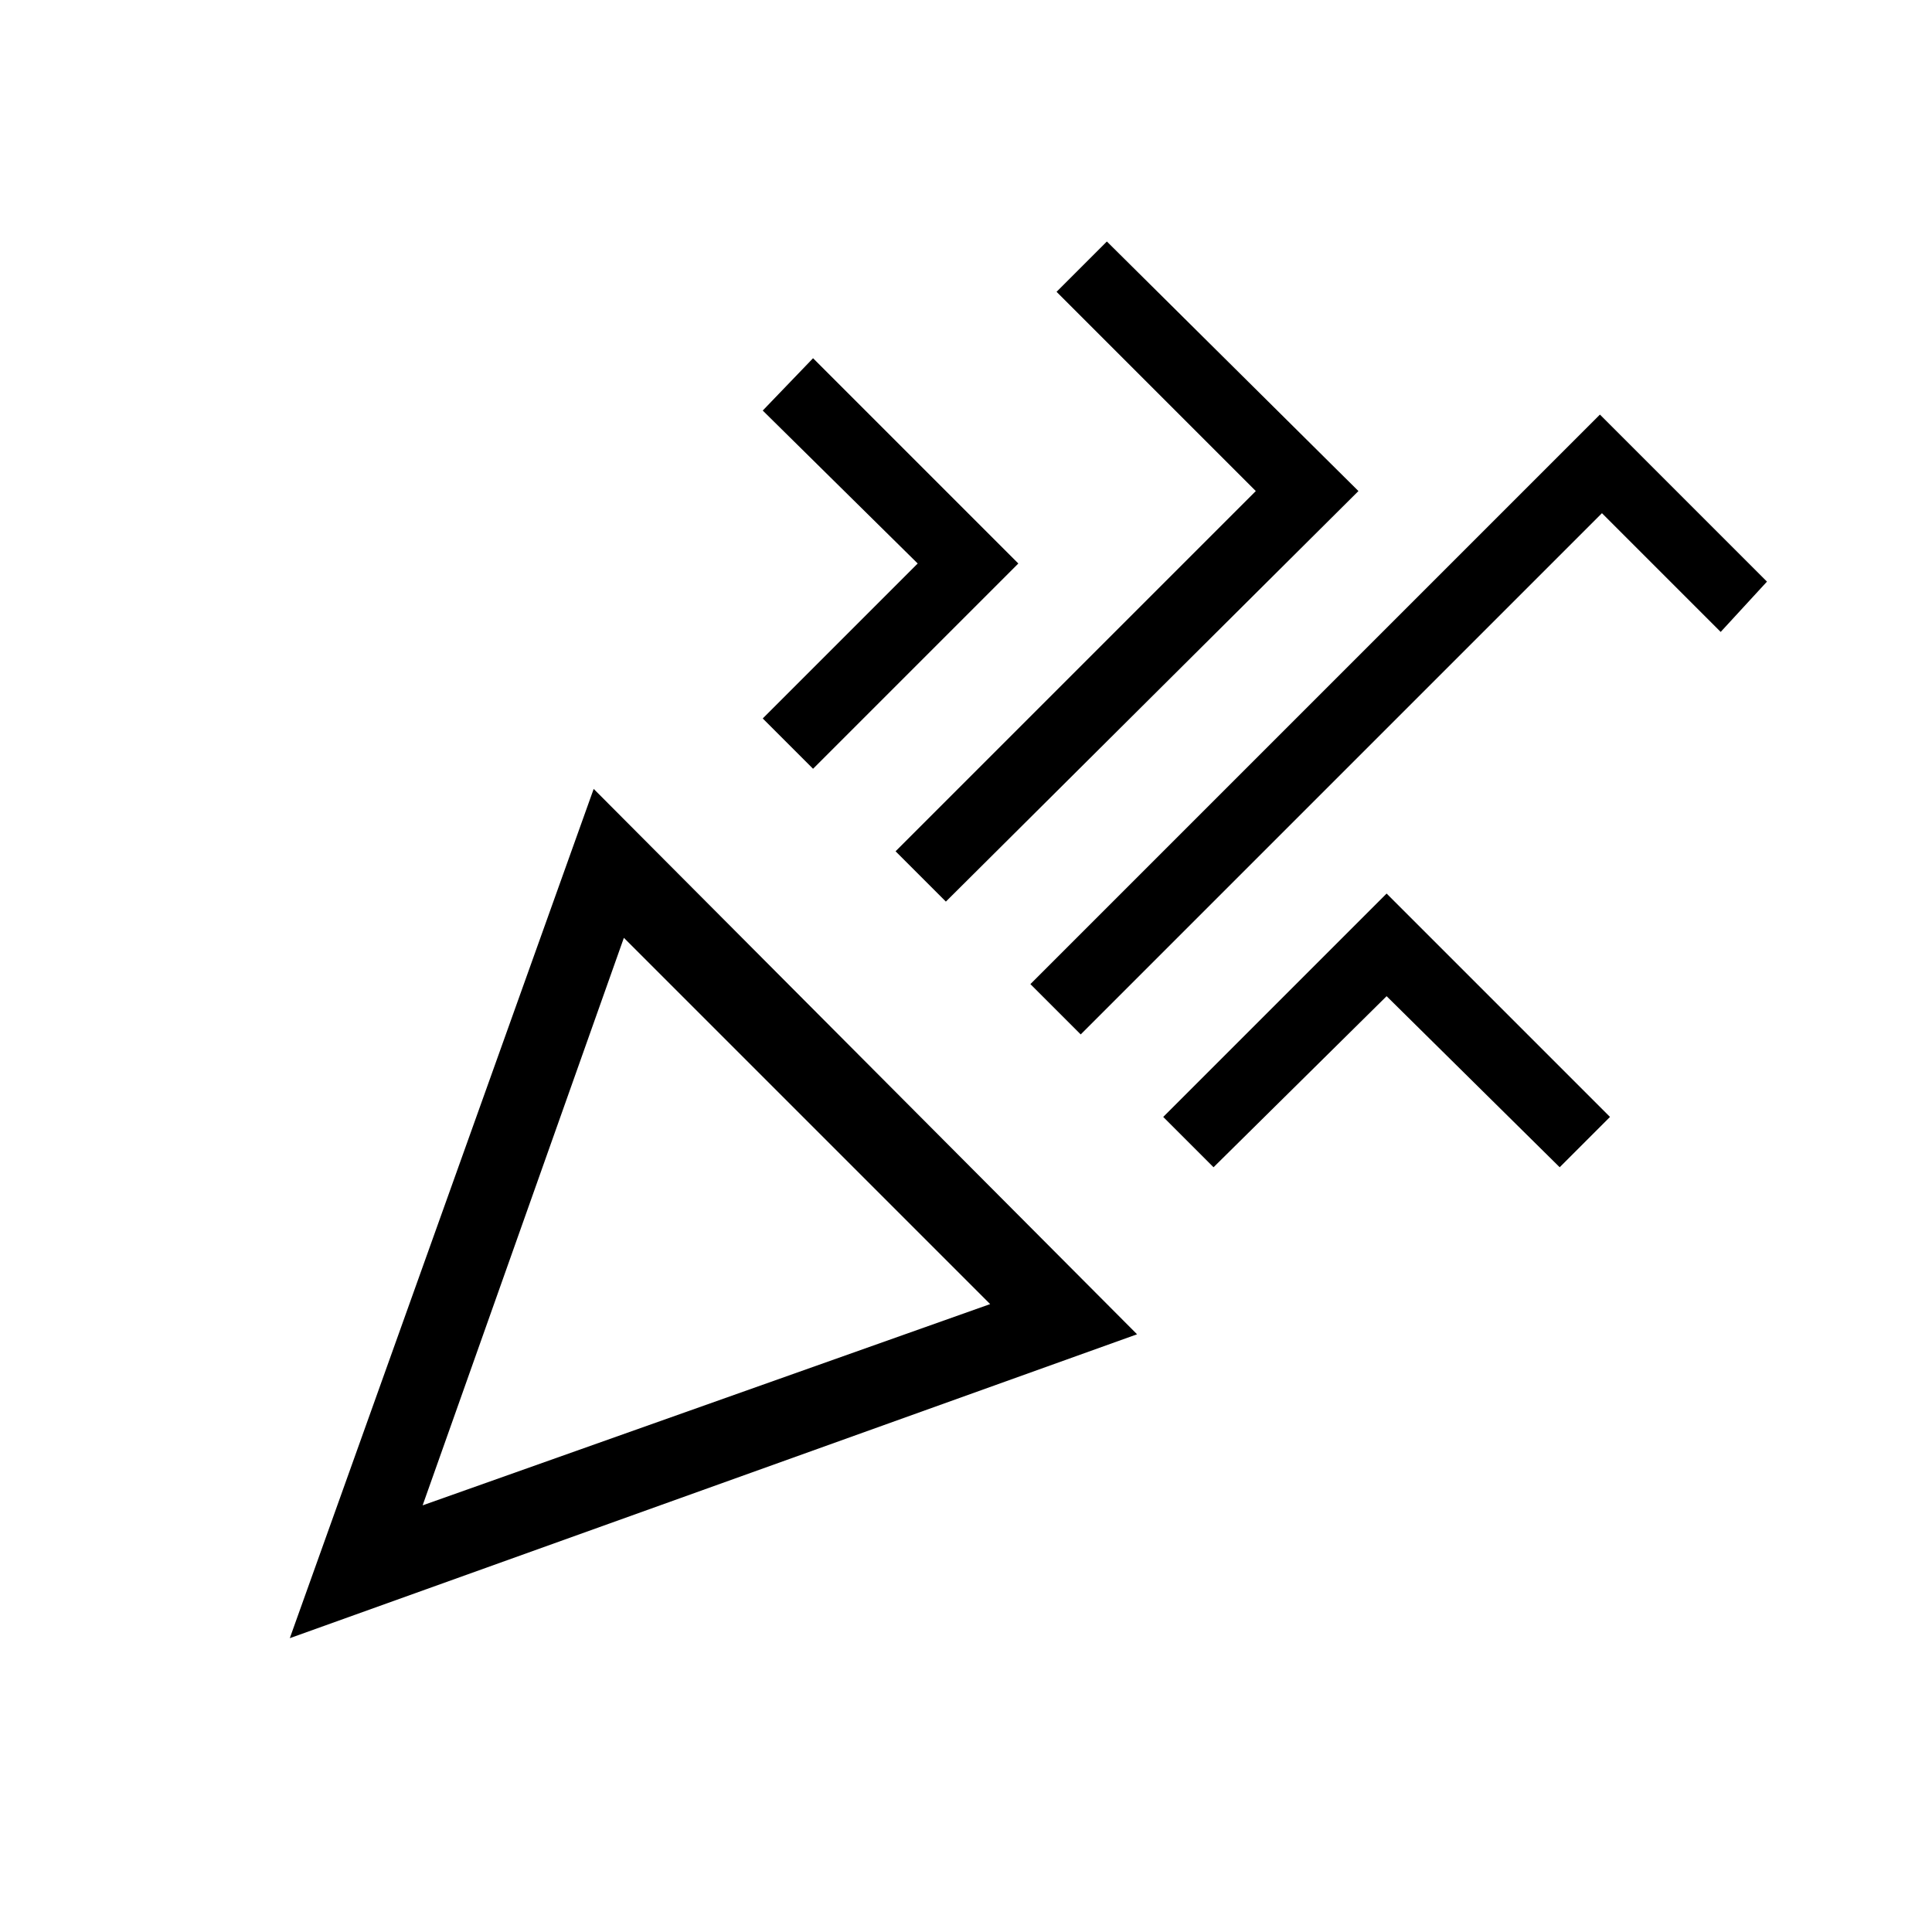 <svg xmlns="http://www.w3.org/2000/svg" height="24" width="24"><path d="M3.6 20.35 7.375 9.8 14.125 16.575ZM5.25 18.7 12.3 16.2 7.75 11.65ZM13.425 12.85 12.8 12.225 19.875 5.15 21.95 7.225 21.375 7.85 19.9 6.375ZM10.1 9.55 9.475 8.925 11.4 7 9.475 5.1 10.1 4.45 12.65 7ZM11.75 11.2 11.125 10.575 15.6 6.1 13.125 3.625 13.75 3 16.875 6.1ZM15.075 14.5 14.45 13.875 17.225 11.1 20 13.875 19.375 14.5 17.225 12.375ZM5.25 18.7Z"/></svg>